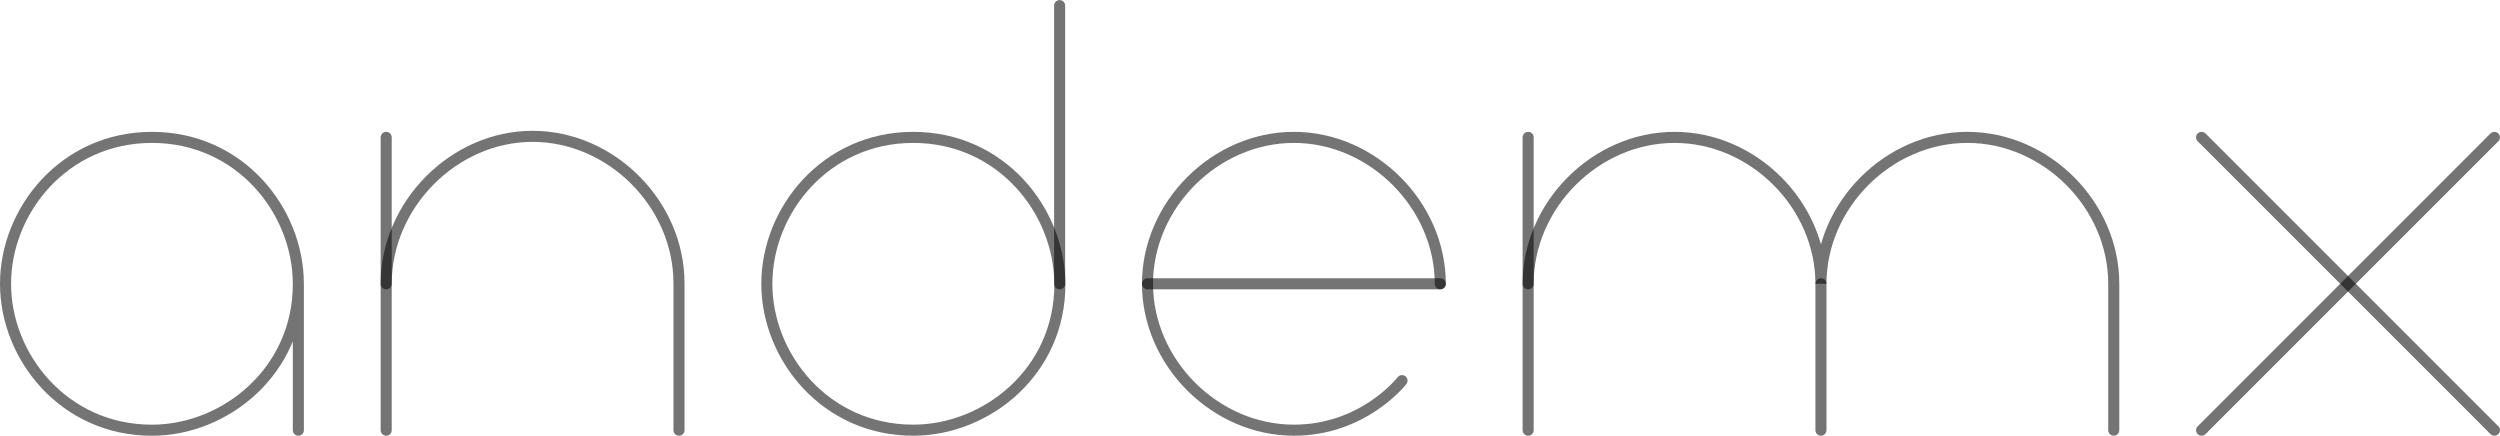 <?xml version="1.0" encoding="UTF-8" standalone="no"?>
<svg
   xmlns:dc="http://purl.org/dc/elements/1.1/"
   xmlns:cc="http://creativecommons.org/ns#"
   xmlns:rdf="http://www.w3.org/1999/02/22-rdf-syntax-ns#"
   xmlns:svg="http://www.w3.org/2000/svg"
   xmlns="http://www.w3.org/2000/svg"
   id="svg8"
   version="1.1"
   viewBox="0 0 225.901 39.379"
   height="39.379mm"
   width="225.901mm">
  <defs
     id="defs2" />
  <g
     style="display:none"
     transform="translate(-26.293,-85.746)"
     id="layer2">
    <path
       id="path4605"
       d="m 87.648,124.618 c 0,0 0,-8.17 0,-13.276 8e-6,-7.149 -6.106,-13.276 -13.229,-13.276 -7.123,0 -13.229,6.128 -13.229,13.276 0,4.425 0,13.276 0,13.276"
       style="fill:none;stroke:#000000;stroke-width:1;stroke-linecap:round;stroke-linejoin:miter;stroke-miterlimit:4;stroke-dasharray:none;stroke-opacity:0.337" />
    <path
       id="path4693"
       d="m 129.981,111.388 h 26.458"
       style="fill:none;stroke:#000000;stroke-width:1;stroke-linecap:round;stroke-linejoin:miter;stroke-miterlimit:4;stroke-dasharray:none;stroke-opacity:0.337" />
    <path
       id="path4697"
       d="m 156.439,111.388 c 0,-7.091 -6.106,-13.229 -13.229,-13.229 -7.123,0 -13.229,6.106 -13.229,13.229 -1e-5,7.123 6.106,13.229 13.229,13.229 6.309,0 9.769,-4.478 9.769,-4.478"
       style="fill:none;stroke:#000000;stroke-width:1;stroke-linecap:round;stroke-linejoin:miter;stroke-miterlimit:4;stroke-dasharray:none;stroke-opacity:0.337" />
    <path
       id="path4605-2"
       d="m 190.835,124.618 c 0,0 0,-8.141 0,-13.229 1e-5,-7.123 -6.106,-13.229 -13.229,-13.229 -7.123,10e-7 -13.229,6.106 -13.229,13.229 0,4.41 0,13.229 0,13.229"
       style="fill:none;stroke:#000000;stroke-width:1;stroke-linecap:round;stroke-linejoin:miter;stroke-miterlimit:4;stroke-dasharray:none;stroke-opacity:0.337" />
    <path
       id="path4607-7"
       d="M 164.377,111.388 V 98.159"
       style="fill:none;stroke:#000000;stroke-width:1;stroke-linecap:round;stroke-linejoin:miter;stroke-miterlimit:4;stroke-dasharray:none;stroke-opacity:0.337" />
    <path
       id="path4605-2-5"
       d="m 217.293,124.618 c 0,0 0,-8.141 0,-13.229 10e-6,-7.123 -6.106,-13.229 -13.229,-13.229 -7.123,1e-6 -13.229,6.106 -13.229,13.229 0,4.41 0,13.229 0,13.229"
       style="fill:none;stroke:#000000;stroke-width:1;stroke-linecap:round;stroke-linejoin:miter;stroke-miterlimit:4;stroke-dasharray:none;stroke-opacity:0.337" />
    <path
       id="path4607-4"
       d="M 53.252,124.618 V 111.388"
       style="fill:none;stroke:#000000;stroke-width:1;stroke-linecap:round;stroke-linejoin:miter;stroke-miterlimit:4;stroke-dasharray:none;stroke-opacity:0.337" />
    <path
       id="path4832"
       d="m 40.023,124.618 c 6.615,0 13.271,-5.292 13.248,-13.194 -0.019,-6.65 -5.311,-13.264 -13.248,-13.264 -7.938,0 -13.229,6.615 -13.229,13.229 0,6.615 5.292,13.229 13.229,13.229 z"
       style="fill:none;stroke:#000000;stroke-width:1;stroke-linecap:round;stroke-linejoin:miter;stroke-miterlimit:4;stroke-dasharray:none;stroke-opacity:0.337" />
    <path
       id="path4607-4-6"
       d="M 61.189,111.388 V 98.159"
       style="fill:none;stroke:#000000;stroke-width:1;stroke-linecap:round;stroke-linejoin:miter;stroke-miterlimit:4;stroke-dasharray:none;stroke-opacity:0.337" />
    <path
       id="path4607-4-1"
       d="M 122.043,111.388 V 86.253"
       style="fill:none;stroke:#000000;stroke-width:1;stroke-linecap:round;stroke-linejoin:miter;stroke-miterlimit:4;stroke-dasharray:none;stroke-opacity:0.337" />
    <path
       id="path4832-4"
       d="m 108.814,124.618 c 6.615,0 13.271,-5.292 13.248,-13.194 -0.019,-6.65 -5.311,-13.264 -13.248,-13.264 -7.937,0 -13.229,6.615 -13.229,13.229 0,6.615 5.292,13.229 13.229,13.229 z"
       style="fill:none;stroke:#000000;stroke-width:1;stroke-linecap:round;stroke-linejoin:miter;stroke-miterlimit:4;stroke-dasharray:none;stroke-opacity:0.337" />
    <path
       id="path4955"
       d="M 225.231,98.159 251.689,124.618"
       style="fill:none;stroke:#000000;stroke-width:1;stroke-linecap:round;stroke-linejoin:miter;stroke-miterlimit:4;stroke-dasharray:none;stroke-opacity:0.337" />
    <path
       id="path4957"
       d="M 251.689,98.159 225.231,124.618"
       style="fill:none;stroke:#000000;stroke-width:1;stroke-linecap:round;stroke-linejoin:miter;stroke-miterlimit:4;stroke-dasharray:none;stroke-opacity:0.337" />
  </g>
  <g
     id="layer1">
    <path
       id="path4605-26"
       d="m 61.354,38.872 v -13.276 c 8e-6,-7.149 -6.106,-13.276 -13.229,-13.276 -7.123,0 -13.229,6.177 -13.229,13.326 v 13.227"
       style="fill:none;stroke:#000000;stroke-width:1;stroke-linecap:round;stroke-linejoin:miter;stroke-miterlimit:4;stroke-dasharray:none;stroke-opacity:0.546" />
    <path
       id="path4693-2"
       d="m 103.688,25.643 h 26.458"
       style="fill:none;stroke:#000000;stroke-width:1;stroke-linecap:round;stroke-linejoin:miter;stroke-miterlimit:4;stroke-dasharray:none;stroke-opacity:0.546" />
    <path
       id="path4697-0"
       d="m 130.146,25.643 c 0,-7.091 -6.106,-13.229 -13.229,-13.229 -7.123,0 -13.229,6.106 -13.229,13.229 -1e-5,7.123 6.106,13.229 13.229,13.229 6.309,0 9.769,-4.478 9.769,-4.478"
       style="fill:none;stroke:#000000;stroke-width:1;stroke-linecap:round;stroke-linejoin:miter;stroke-miterlimit:4;stroke-dasharray:none;stroke-opacity:0.546" />
    <path
       id="path4607-7-2"
       d="M 138.083,25.643 V 12.413"
       style="fill:none;stroke:#000000;stroke-width:1;stroke-linecap:round;stroke-linejoin:miter;stroke-miterlimit:4;stroke-dasharray:none;stroke-opacity:0.546" />
    <path
       id="path4605-2-5-0"
       d="m 191,38.872 v -13.229 c 1e-5,-7.123 -6.106,-13.229 -13.229,-13.229 -7.123,1e-6 -13.229,6.106 -13.229,13.229 1e-5,-7.123 -6.106,-13.229 -13.229,-13.229 -7.123,10e-7 -13.229,6.106 -13.229,13.229 v 13.229"
       style="fill:none;stroke:#000000;stroke-width:1;stroke-linecap:round;stroke-linejoin:miter;stroke-miterlimit:4;stroke-dasharray:none;stroke-opacity:0.546" />
    <path
       id="path4607-4-4"
       d="m 26.958,38.872 0,-13.229 c -0.01,-6.632 -5.292,-13.229 -13.229,-13.229 -7.938,0 -13.229,6.615 -13.229,13.229 0,6.615 5.292,13.231 13.229,13.231 6.615,0 13.252,-5.329 13.229,-13.231"
       style="fill:none;stroke:#000000;stroke-width:1;stroke-linecap:round;stroke-linejoin:miter;stroke-miterlimit:4;stroke-dasharray:none;stroke-opacity:0.546" />
    <path
       id="path4607-4-6-7"
       d="M 34.896,25.643 V 12.413"
       style="fill:none;stroke:#000000;stroke-width:1;stroke-linecap:round;stroke-linejoin:miter;stroke-miterlimit:4;stroke-dasharray:none;stroke-opacity:0.546" />
    <path
       id="path4607-4-1-3"
       d="M 95.75,25.643 V 0.507"
       style="fill:none;stroke:#000000;stroke-width:1;stroke-linecap:round;stroke-linejoin:miter;stroke-miterlimit:4;stroke-dasharray:none;stroke-opacity:0.546" />
    <path
       id="path4832-4-3"
       d="m 95.769,25.678 c -0.019,-6.65 -5.311,-13.264 -13.248,-13.264 -7.937,0 -13.229,6.615 -13.229,13.229 0,6.615 5.292,13.229 13.229,13.229 6.615,0 13.271,-5.292 13.248,-13.194"
       style="fill:none;stroke:#000000;stroke-width:1;stroke-linecap:round;stroke-linejoin:miter;stroke-miterlimit:4;stroke-dasharray:none;stroke-opacity:0.546" />
    <path
       id="path4955-7"
       d="m 198.938,12.413 26.458,26.458"
       style="fill:none;stroke:#000000;stroke-width:1;stroke-linecap:round;stroke-linejoin:miter;stroke-miterlimit:4;stroke-dasharray:none;stroke-opacity:0.546" />
    <path
       id="path4957-0"
       d="M 225.396,12.413 198.938,38.872"
       style="fill:none;stroke:#000000;stroke-width:1;stroke-linecap:round;stroke-linejoin:miter;stroke-miterlimit:4;stroke-dasharray:none;stroke-opacity:0.546" />
    <path
       id="path4607-7-2-0"
       d="M 164.542,38.872 V 25.643"
       style="fill:none;stroke:#000000;stroke-width:1;stroke-linecap:round;stroke-linejoin:miter;stroke-miterlimit:4;stroke-dasharray:none;stroke-opacity:0.546" />
  </g>
</svg>
